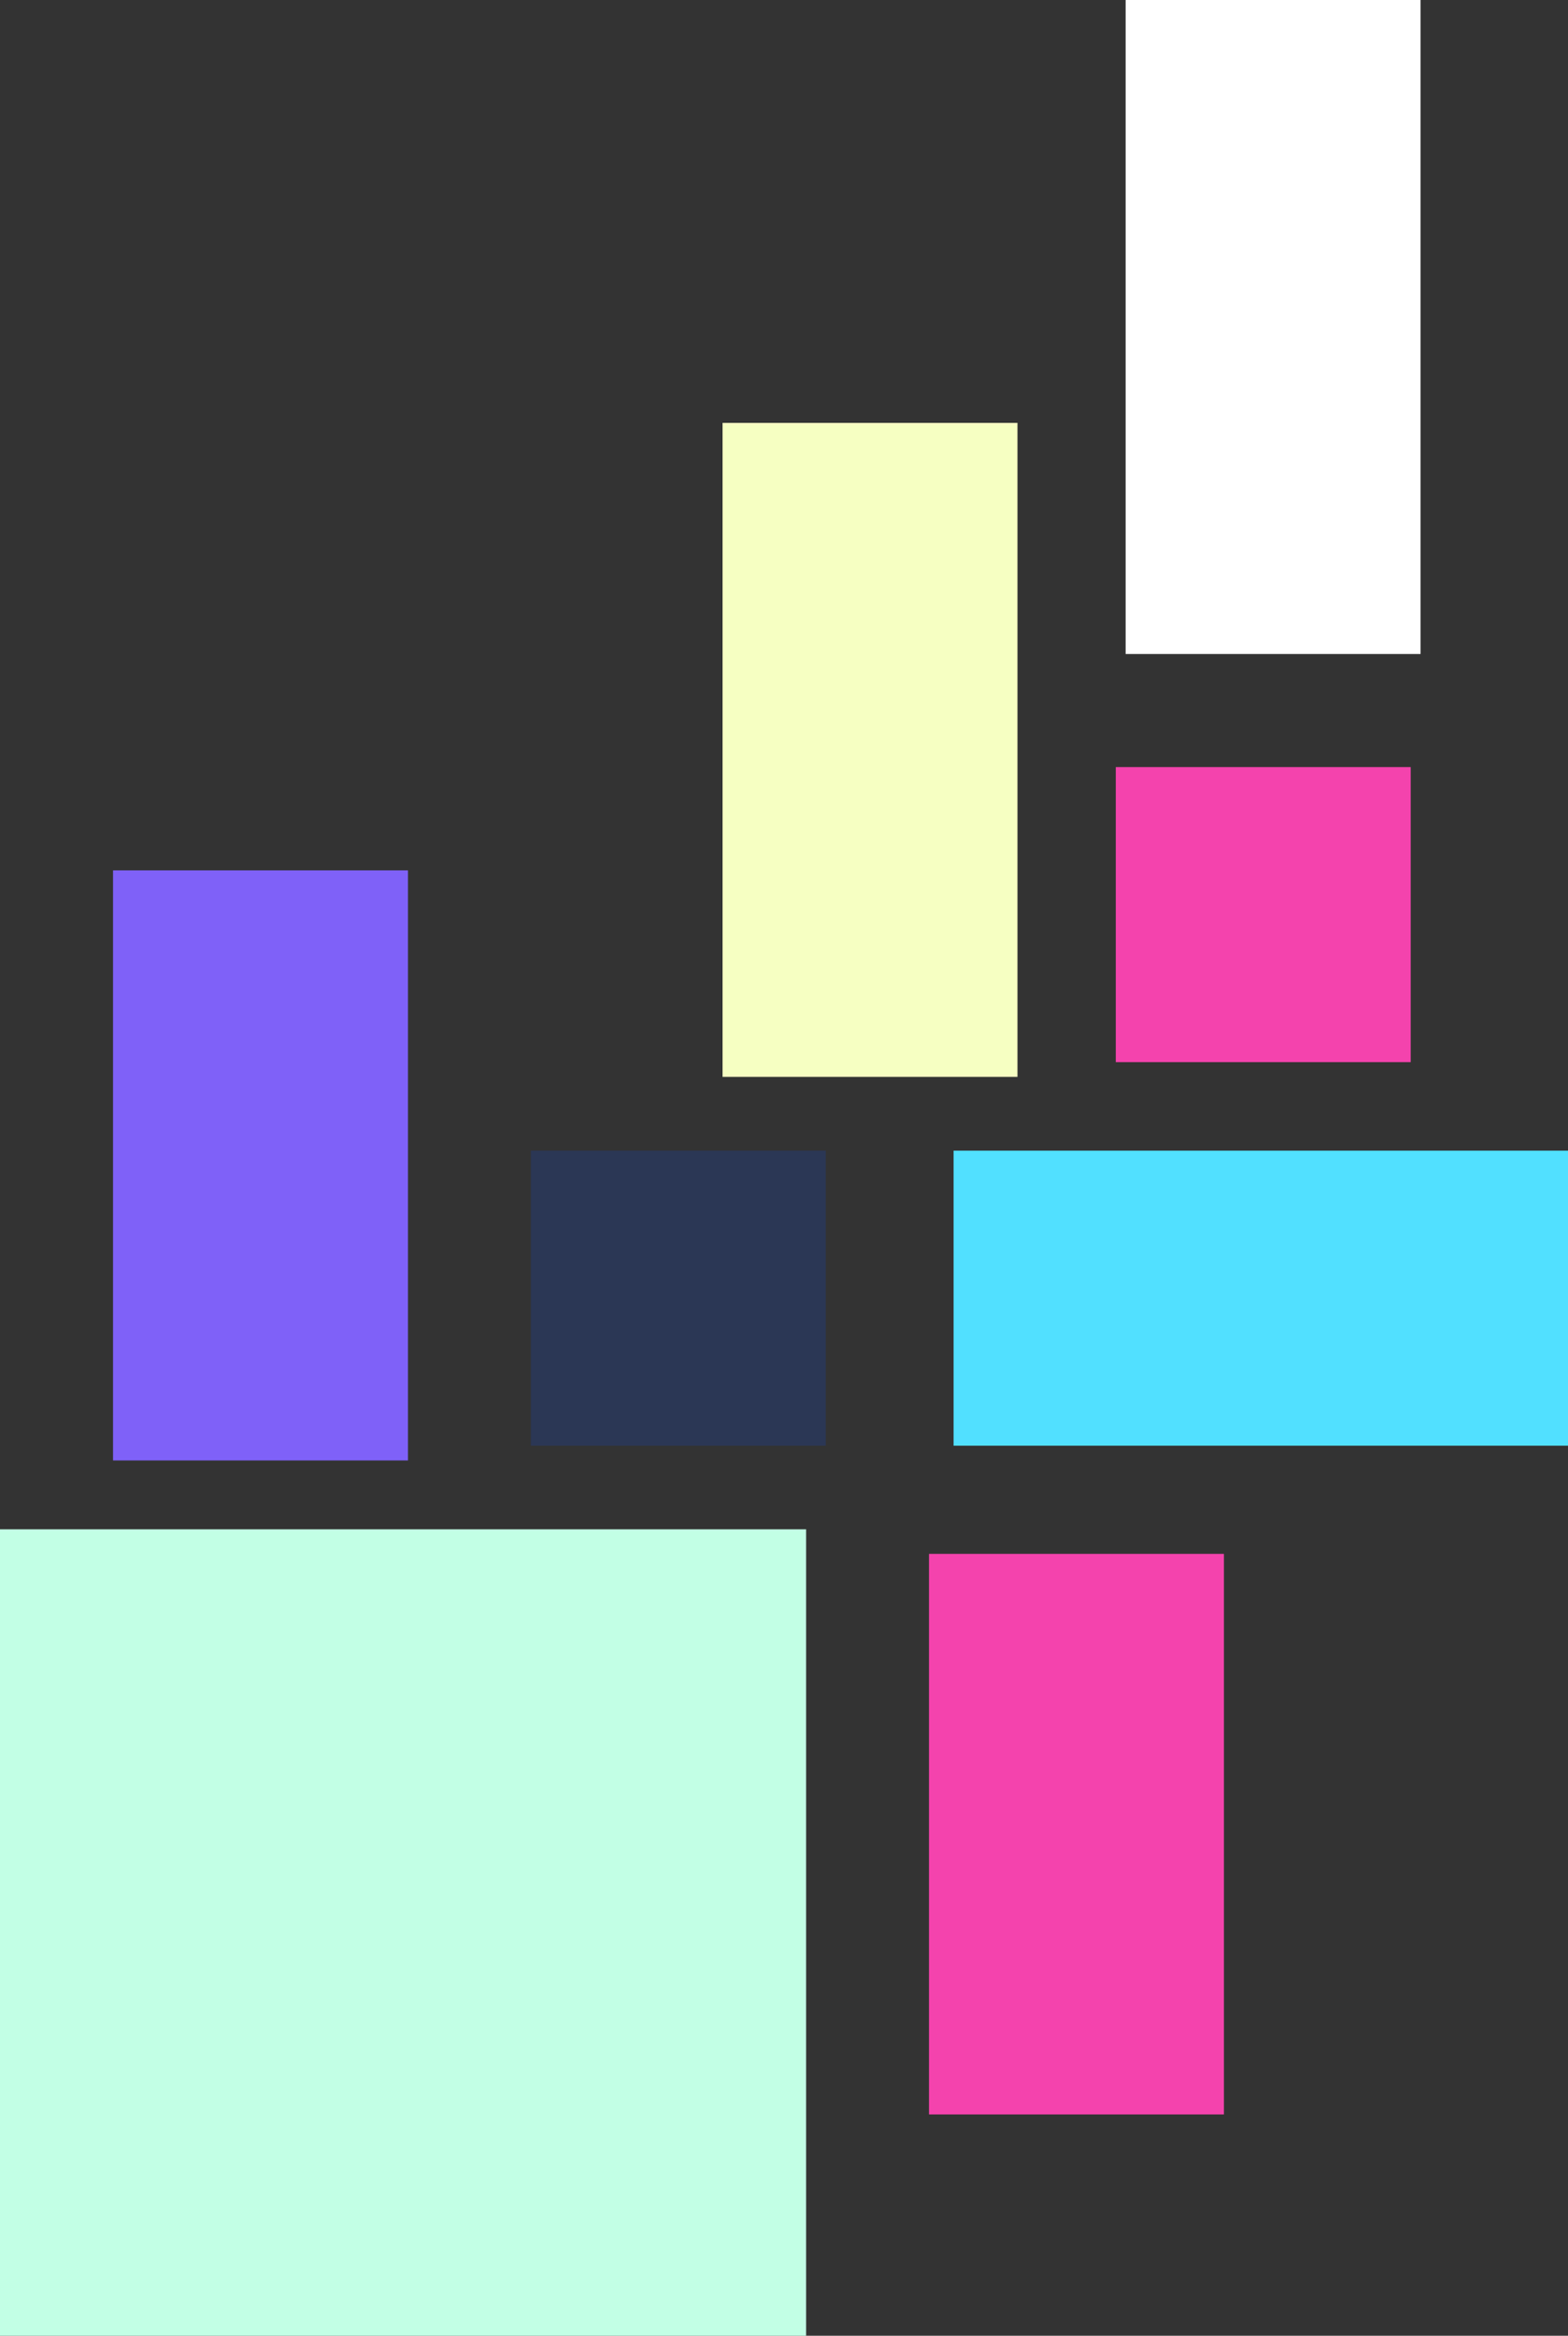 <svg width="319" height="475" viewBox="0 0 319 475" fill="none" xmlns="http://www.w3.org/2000/svg">
<rect x="0" y="0" width="319" height="475" fill="#333333" stroke="none"/>
<rect x="23" y="177" width="60" height="120" fill="#7F61F8"/>
<rect y="311" width="164" height="164" fill="#C2FFE5"/>
<rect x="147" y="86" width="60" height="133" fill="#F6FFC2"/>
<rect x="229" width="60" height="133" fill="white"/>
<rect x="227" y="216" width="60" height="60" transform="rotate(-90 227 216)" fill="#F443AD"/>
<rect x="194" y="234" width="125" height="60" fill="#51E0FF"/>
<rect x="108" y="234" width="60" height="60" fill="#2B3755"/>
<rect x="189" y="316" width="60" height="114" fill="#F443AD"/>
</svg>
